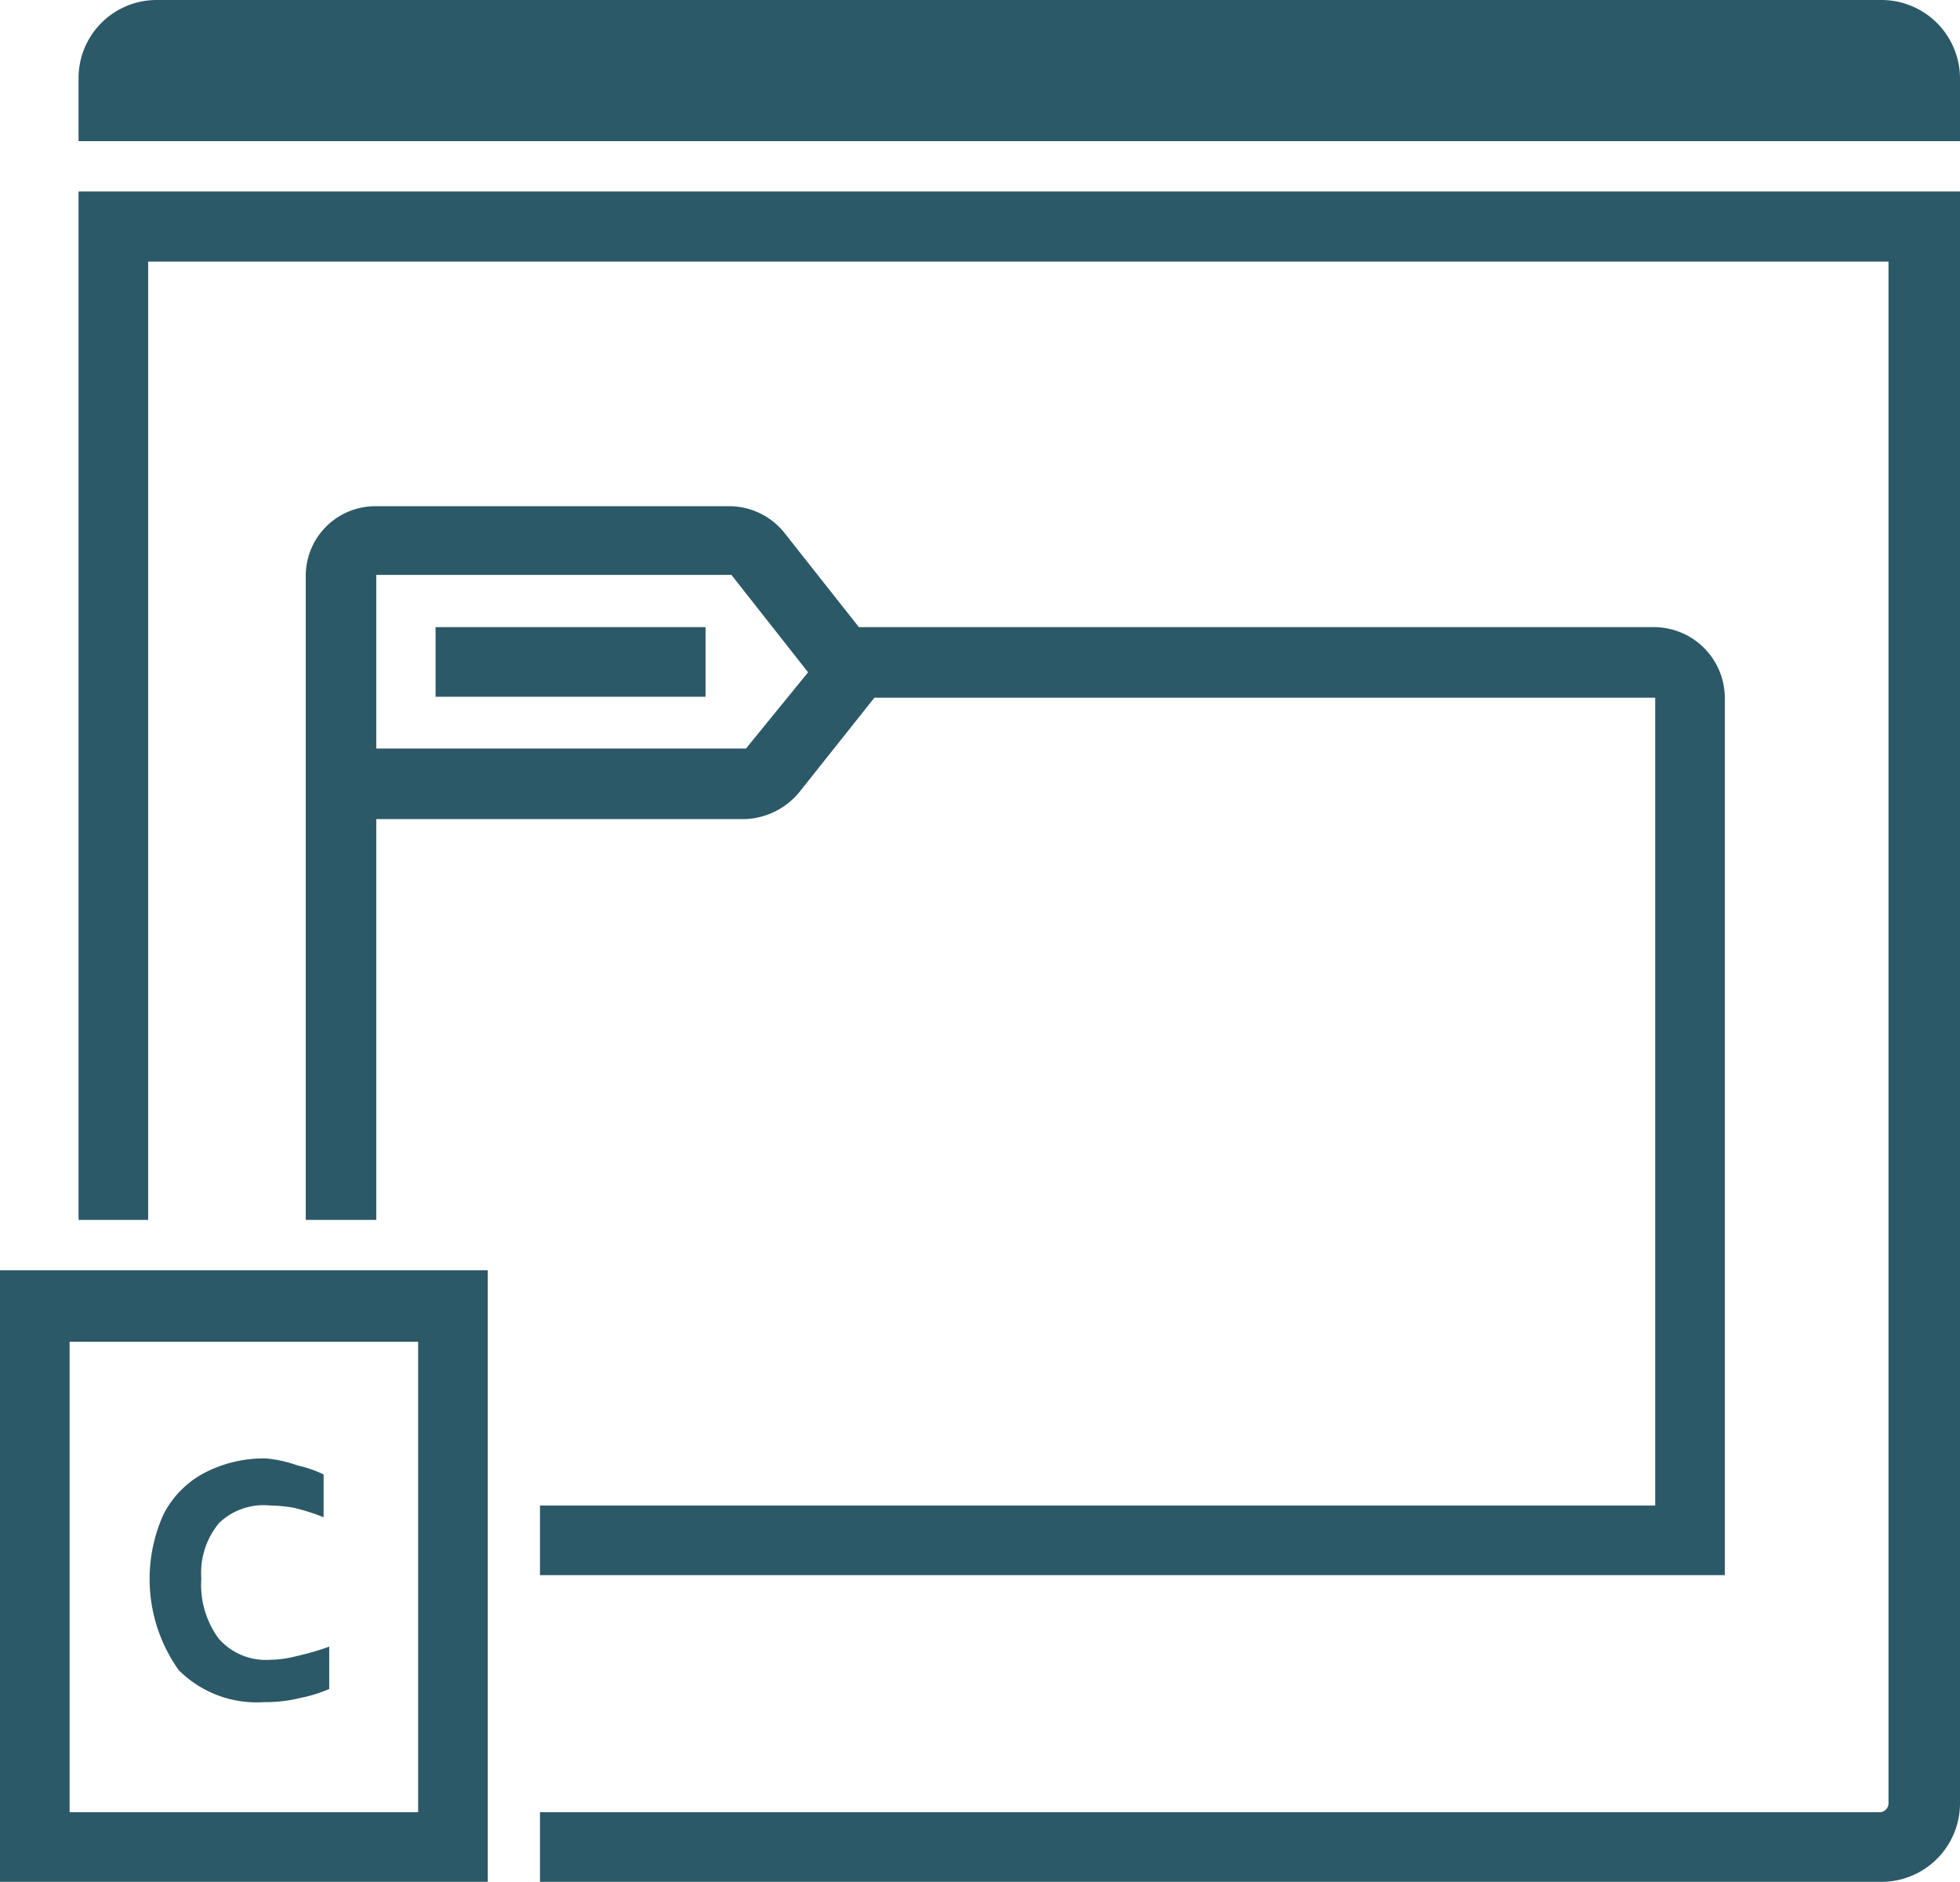 <svg id="Layer_1" data-name="Layer 1" xmlns="http://www.w3.org/2000/svg" viewBox="0 0 41.67 40">
<path d="M1.67,25.93H3.15V5.56h37V38.33a.19.19,0,0,1-.19.19H11.48V40H40a1.67,1.67,0,0,0,1.67-1.67V4.07h-40Z" fill="#2c5967"/><path d="M40,0H3.33A1.66,1.66,0,0,0,1.67,1.67V3h40V1.67A1.67,1.67,0,0,0,40,0Z" fill="#2c5967"/><path d="M36.67,14.82a1.51,1.51,0,0,0-1.52-1.49H18.26l-1.58-2a1.5,1.5,0,0,0-1.19-.57H8a1.48,1.48,0,0,0-1.5,1.46V25.93H8V17.41h7.86A1.57,1.57,0,0,0,17,16.83l1.59-2H35.19V32H11.48v1.48H36.67ZM15.86,15.91s0,0,0,0H8V12.22h7.55l1.63,2.07Z" fill="#2c5967"/><rect x="9.26" y="13.33" width="5.74" height="1.48" fill="#2c5967"/><path d="M10.37,27H0V40H10.37ZM1.48,38.52v-10H8.89v10Z" fill="#2c5967"/><path d="M5.74,35.28a1.33,1.33,0,0,1-1.09-.45,1.93,1.93,0,0,1-.37-1.28,1.66,1.66,0,0,1,.38-1.18A1.37,1.37,0,0,1,5.74,32a3.14,3.14,0,0,1,.51.05,4.37,4.37,0,0,1,.63.2v-.91a2.53,2.53,0,0,0-.55-.19A2.8,2.8,0,0,0,5.66,31a2.74,2.74,0,0,0-1.32.31,2.06,2.06,0,0,0-.86.87,3.34,3.34,0,0,0,.32,3.32,2.34,2.34,0,0,0,1.81.68,3.1,3.1,0,0,0,.78-.09A3,3,0,0,0,7,35.9V35a5.47,5.47,0,0,1-.69.2A2.3,2.3,0,0,1,5.74,35.28Z" fill="#2c5967"/></svg>